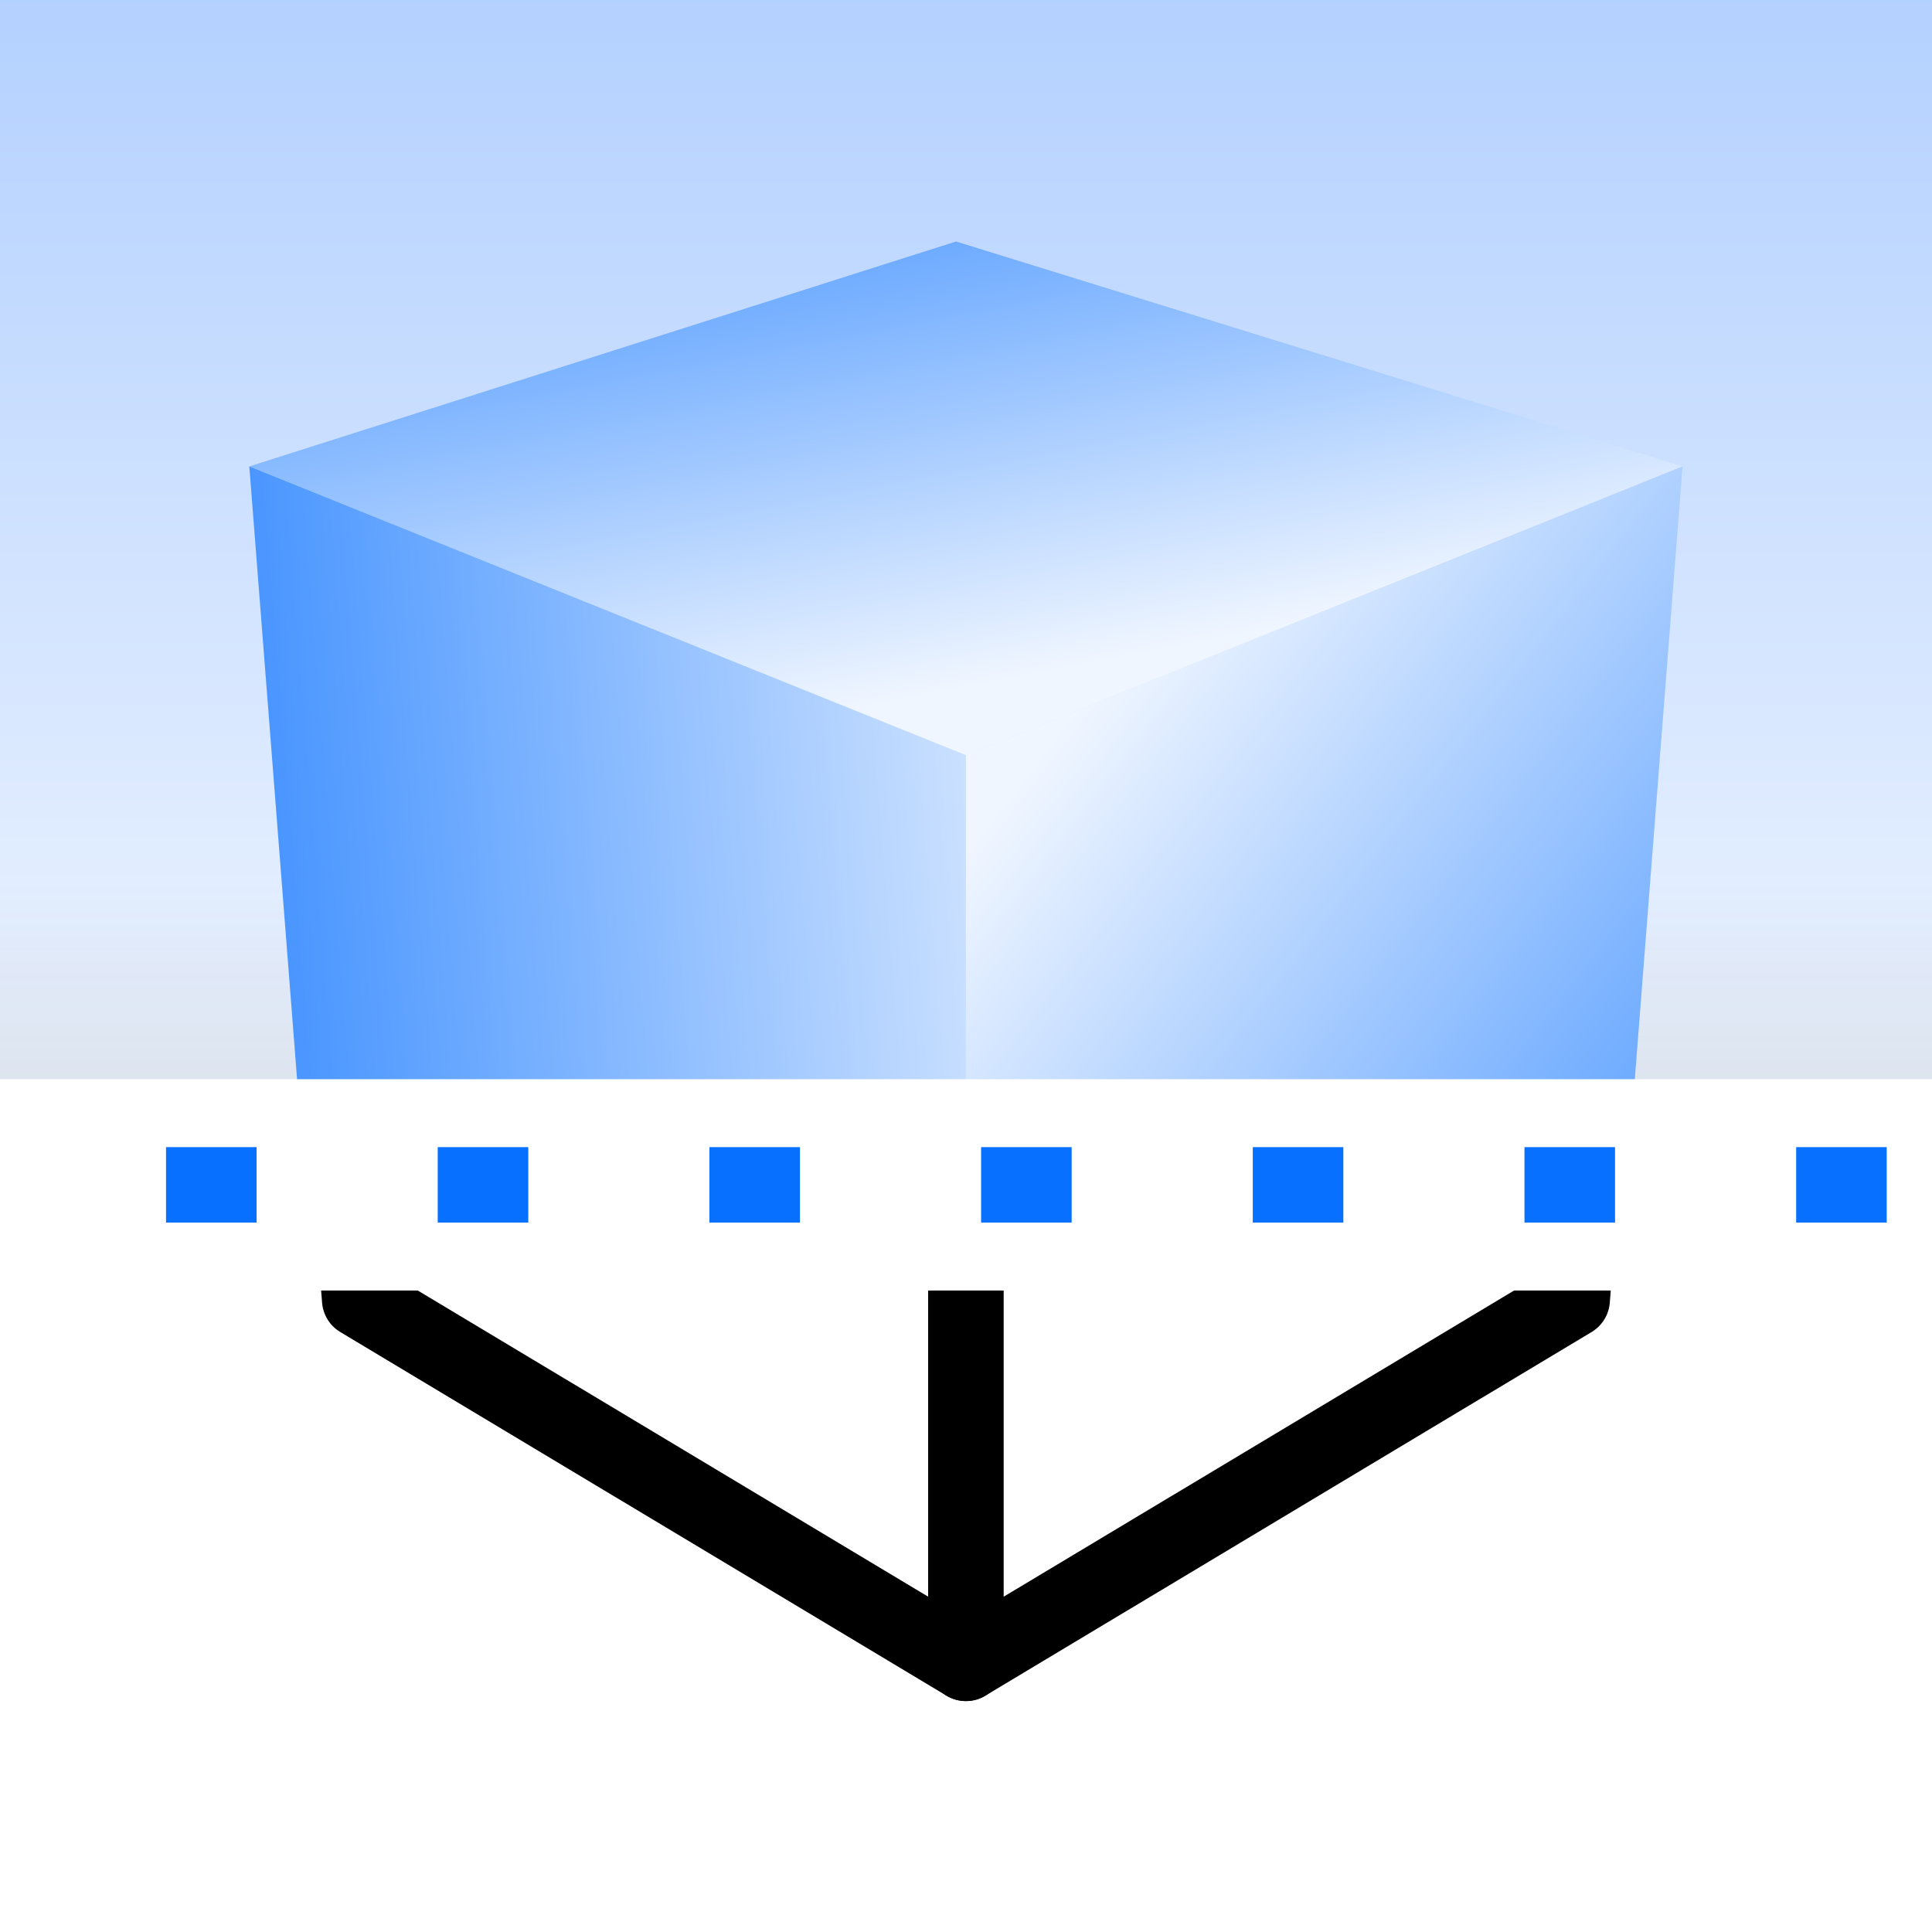 <svg width="512" height="512" viewBox="0 0 512 512" fill="none" xmlns="http://www.w3.org/2000/svg">
<g clip-path="url(#clip0_24_40358)">
<rect width="512" height="512" fill="url(#paint0_linear_24_40358)"/>
<g filter="url(#filter0_f_24_40358)">
<path d="M256.477 454.663L-90.619 249.56L-96.463 90.036H582.019V268.065L256.477 454.663Z" fill="url(#paint1_linear_24_40358)" fill-opacity="0.1"/>
</g>
<path d="M66.073 123.602L253.354 64L445.893 123.602L255.983 200.151L66.073 123.602Z" fill="url(#paint2_linear_24_40358)"/>
<path d="M255.983 200.15V452L83.604 348.572L66.073 123.602L255.983 200.15Z" fill="url(#paint3_linear_24_40358)"/>
<path d="M255.983 200.15V452L428.363 348.572L445.893 123.602L255.983 200.15Z" fill="url(#paint4_linear_24_40358)"/>
<g clip-path="url(#clip1_24_40358)">
<rect width="512" height="192" transform="translate(0 320)" fill="white"/>
<path d="M255.983 206.128V440.801L95.322 344.427L78.983 134.801L255.983 206.128Z" fill="white" stroke="black" stroke-width="20" stroke-linejoin="round"/>
<path d="M255.983 206.128V440.801L416.645 344.427L432.983 134.801L255.983 206.128Z" fill="white" stroke="black" stroke-width="20" stroke-linejoin="round"/>
</g>
<path d="M-66 314H577" stroke="white" stroke-width="56"/>
<path d="M-28 314H539" stroke="#0870FF" stroke-width="20" stroke-dasharray="24 48"/>
</g>
<defs>
<filter id="filter0_f_24_40358" x="-138.535" y="47.964" width="762.626" height="448.771" filterUnits="userSpaceOnUse" color-interpolation-filters="sRGB">
<feFlood flood-opacity="0" result="BackgroundImageFix"/>
<feBlend mode="normal" in="SourceGraphic" in2="BackgroundImageFix" result="shape"/>
<feGaussianBlur stdDeviation="21.036" result="effect1_foregroundBlur_24_40358"/>
</filter>
<linearGradient id="paint0_linear_24_40358" x1="256" y1="-101.5" x2="256" y2="304.5" gradientUnits="userSpaceOnUse">
<stop stop-color="#9FC4FF"/>
<stop offset="1" stop-color="#F0F6FF"/>
</linearGradient>
<linearGradient id="paint1_linear_24_40358" x1="260.567" y1="506.084" x2="260.567" y2="233.199" gradientUnits="userSpaceOnUse">
<stop/>
<stop offset="0.692"/>
<stop offset="1" stop-opacity="0"/>
</linearGradient>
<linearGradient id="paint2_linear_24_40358" x1="243" y1="-27" x2="282.278" y2="177.361" gradientUnits="userSpaceOnUse">
<stop stop-color="#0870FF"/>
<stop offset="1" stop-color="#F0F6FF"/>
</linearGradient>
<linearGradient id="paint3_linear_24_40358" x1="-19.5" y1="237" x2="310.892" y2="210.481" gradientUnits="userSpaceOnUse">
<stop stop-color="#0870FF"/>
<stop offset="1" stop-color="#F0F6FF"/>
</linearGradient>
<linearGradient id="paint4_linear_24_40358" x1="264" y1="215" x2="516.014" y2="409.554" gradientUnits="userSpaceOnUse">
<stop stop-color="#F0F6FF"/>
<stop offset="1" stop-color="#0870FF"/>
</linearGradient>
<clipPath id="clip0_24_40358">
<rect width="512" height="512" fill="white"/>
</clipPath>
<clipPath id="clip1_24_40358">
<rect width="512" height="192" fill="white" transform="translate(0 320)"/>
</clipPath>
</defs>
</svg>
